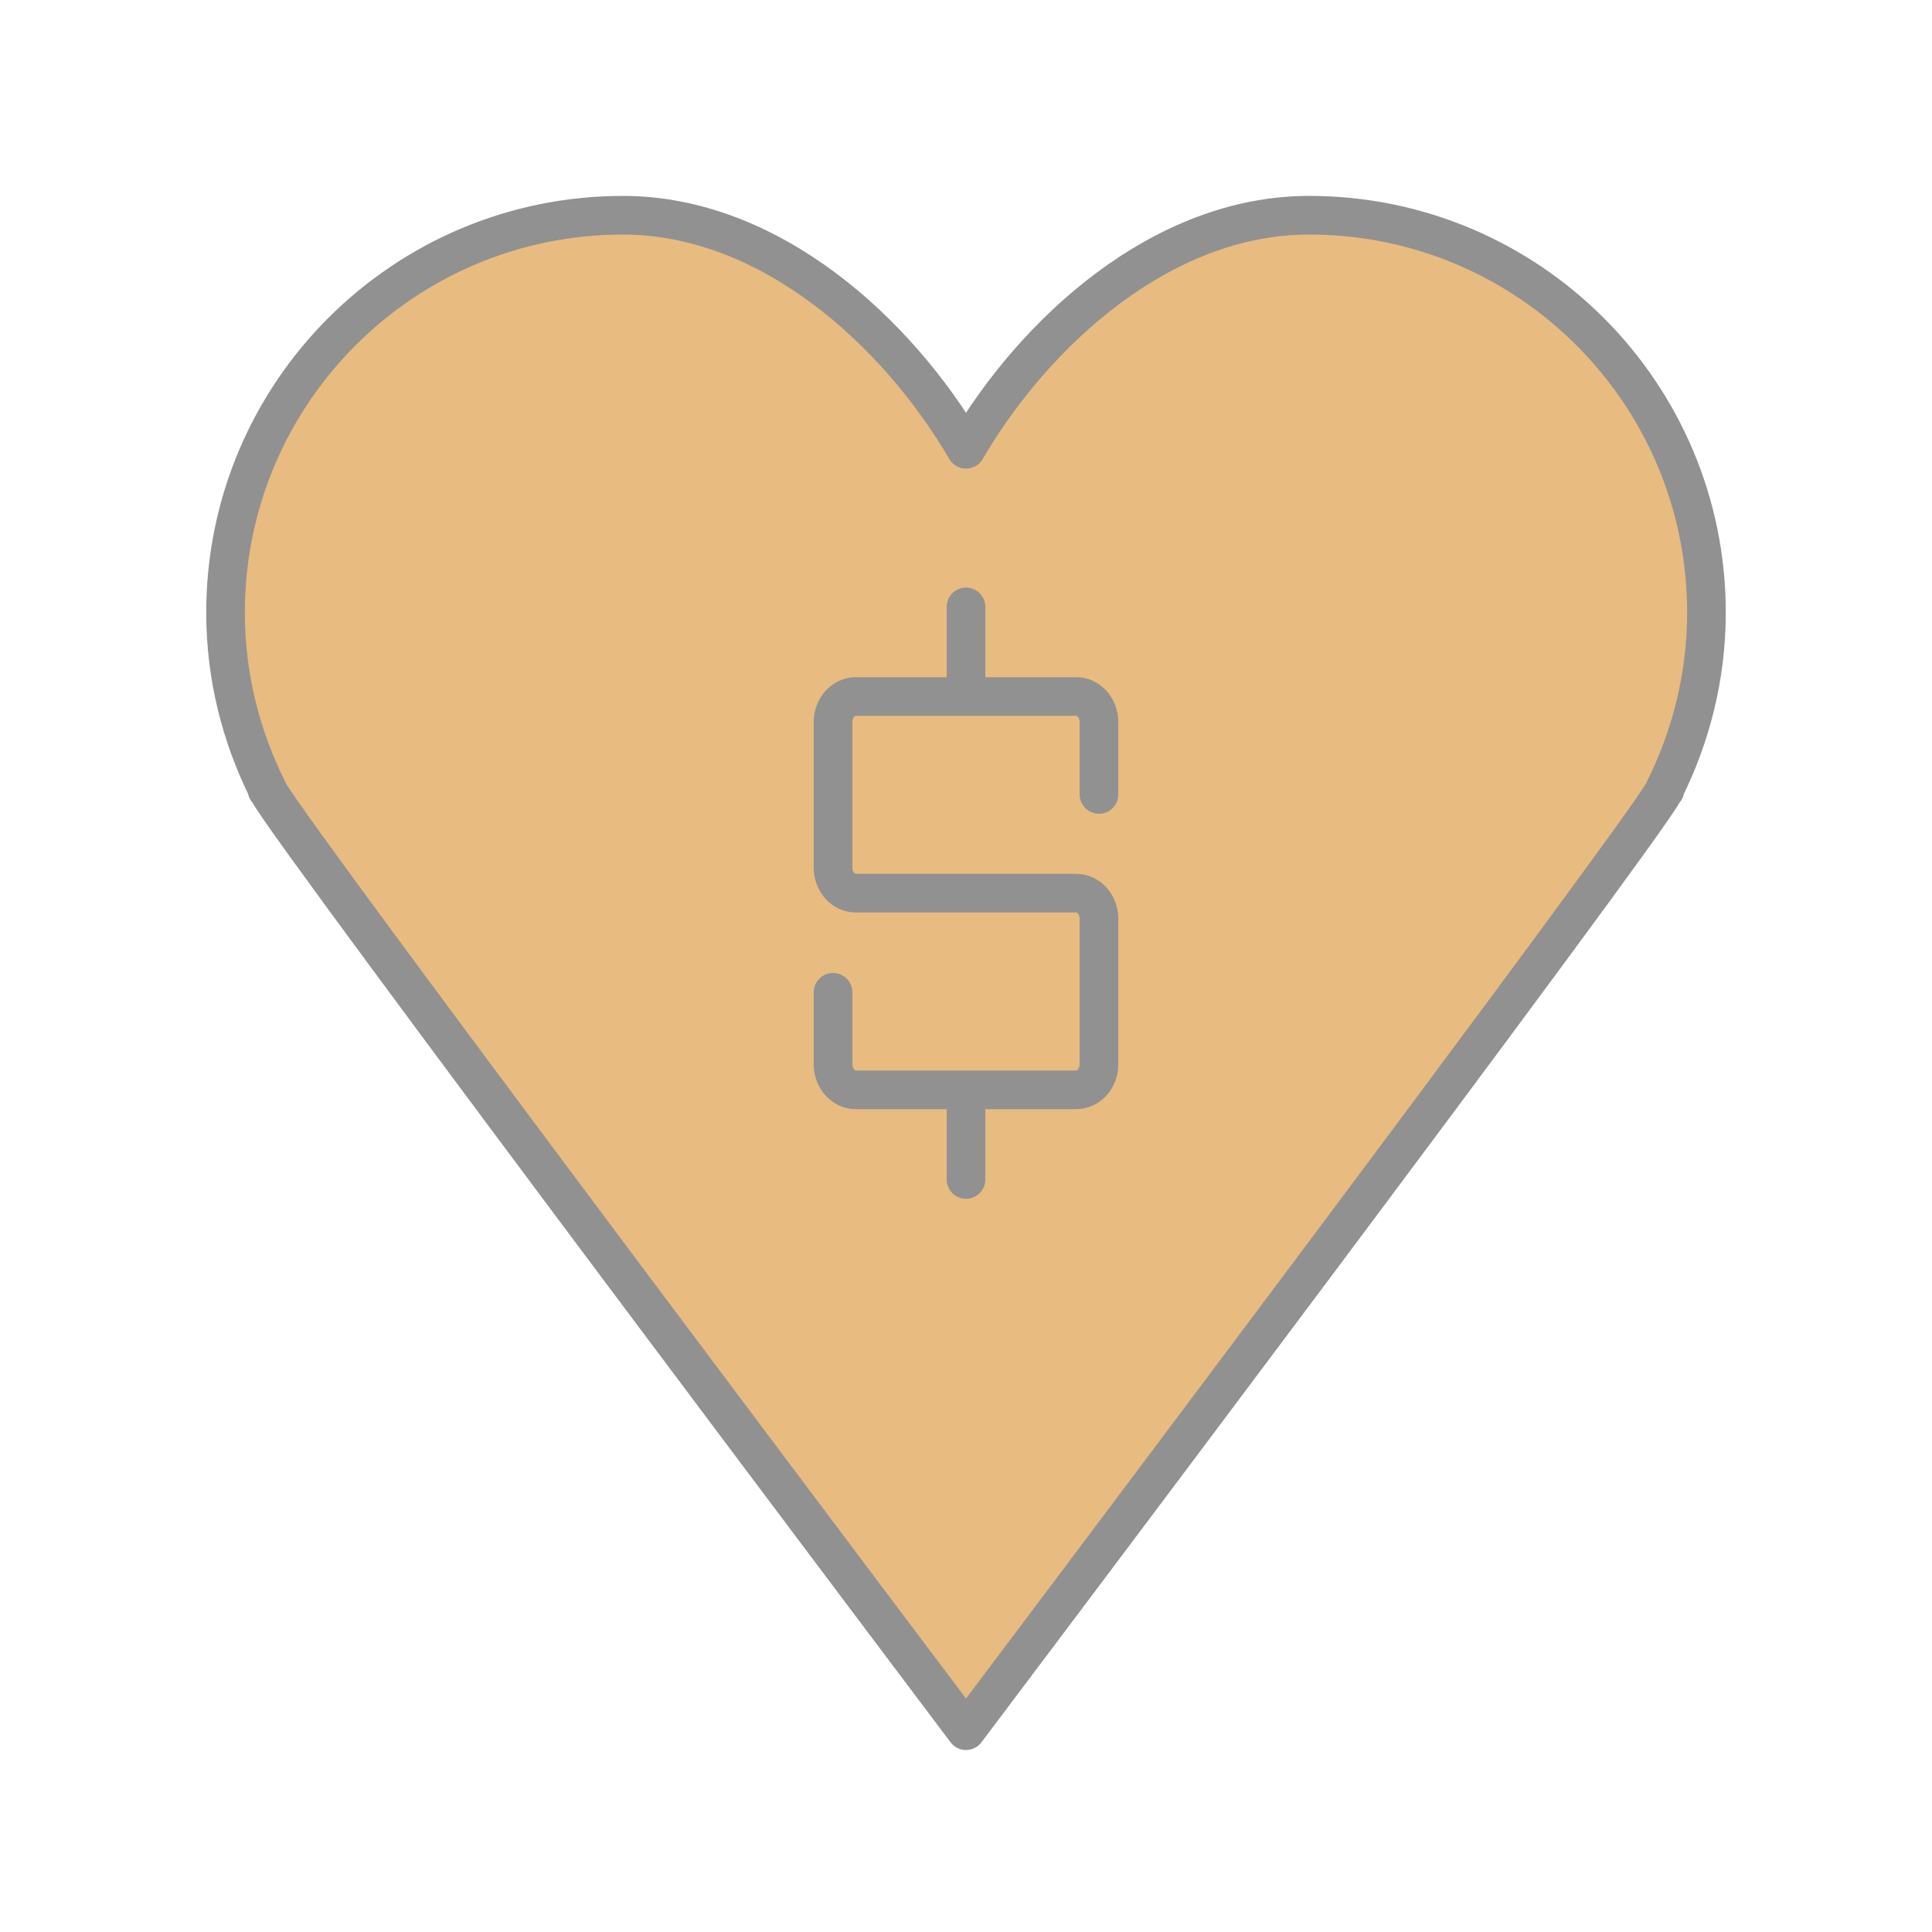 <?xml version="1.0" encoding="utf-8"?>
<!-- Generator: Adobe Illustrator 16.0.0, SVG Export Plug-In . SVG Version: 6.00 Build 0)  -->
<!DOCTYPE svg PUBLIC "-//W3C//DTD SVG 1.1//EN" "http://www.w3.org/Graphics/SVG/1.1/DTD/svg11.dtd">
<svg version="1.1" xmlns="http://www.w3.org/2000/svg" xmlns:xlink="http://www.w3.org/1999/xlink" x="0px" y="0px" width="100px"
	 height="100px" viewBox="0 0 100 100" enable-background="new 0 0 100 100" xml:space="preserve">
<g id="fill">
	<g>
		<path fill="#E8BB80" d="M50,98"/>
		<path fill="#E8BB80" d="M86.148,40.881c1.377-2.764,2.178-5.872,2.178-9.174c0-11.359-9.209-20.568-20.57-20.568
			c-7.582,0-14.188,6.009-17.756,12.116C46.431,17.149,39.827,11.14,32.244,11.14c-11.361,0-20.57,9.209-20.57,20.568
			c0,3.302,0.801,6.41,2.178,9.174H13.82l0.098,0.13C14.975,43.09,50,89.58,50,89.58s35.025-46.49,36.082-48.569l0.098-0.13H86.148z
			"/>
	</g>
</g>
<g id="outline">
	<g>
		<path fill="none" stroke="#919191" stroke-width="2" stroke-linecap="round" stroke-linejoin="round" stroke-miterlimit="10" d="
			M50,98"/>
		<path fill="none" stroke="#919191" stroke-width="2" stroke-linecap="round" stroke-linejoin="round" stroke-miterlimit="10" d="
			M86.148,40.881c1.377-2.764,2.178-5.872,2.178-9.174c0-11.359-9.209-20.568-20.57-20.568c-7.582,0-14.188,6.009-17.756,12.116
			C46.431,17.149,39.827,11.14,32.244,11.14c-11.361,0-20.57,9.209-20.57,20.568c0,3.302,0.801,6.41,2.178,9.174H13.82l0.098,0.13
			C14.975,43.09,50,89.58,50,89.58s35.025-46.49,36.082-48.569l0.098-0.13H86.148z"/>
	</g>
</g>
<g id="dollar_x5F_signs">
	<path fill="none" stroke="#919191" stroke-width="2" stroke-linecap="round" stroke-linejoin="bevel" stroke-miterlimit="10" d="
		M50,56.443v4.605 M50,31.413v4.637 M56.883,41.121v-3.75c0-0.729-0.529-1.321-1.181-1.321H44.298c-0.651,0-1.181,0.592-1.181,1.321
		v7.538c0,0.73,0.529,1.321,1.181,1.321h11.404c0.651,0,1.181,0.591,1.181,1.321v7.538c0,0.729-0.529,1.321-1.181,1.321H44.298
		c-0.651,0-1.181-0.592-1.181-1.321v-3.729"/>
</g>
</svg>
